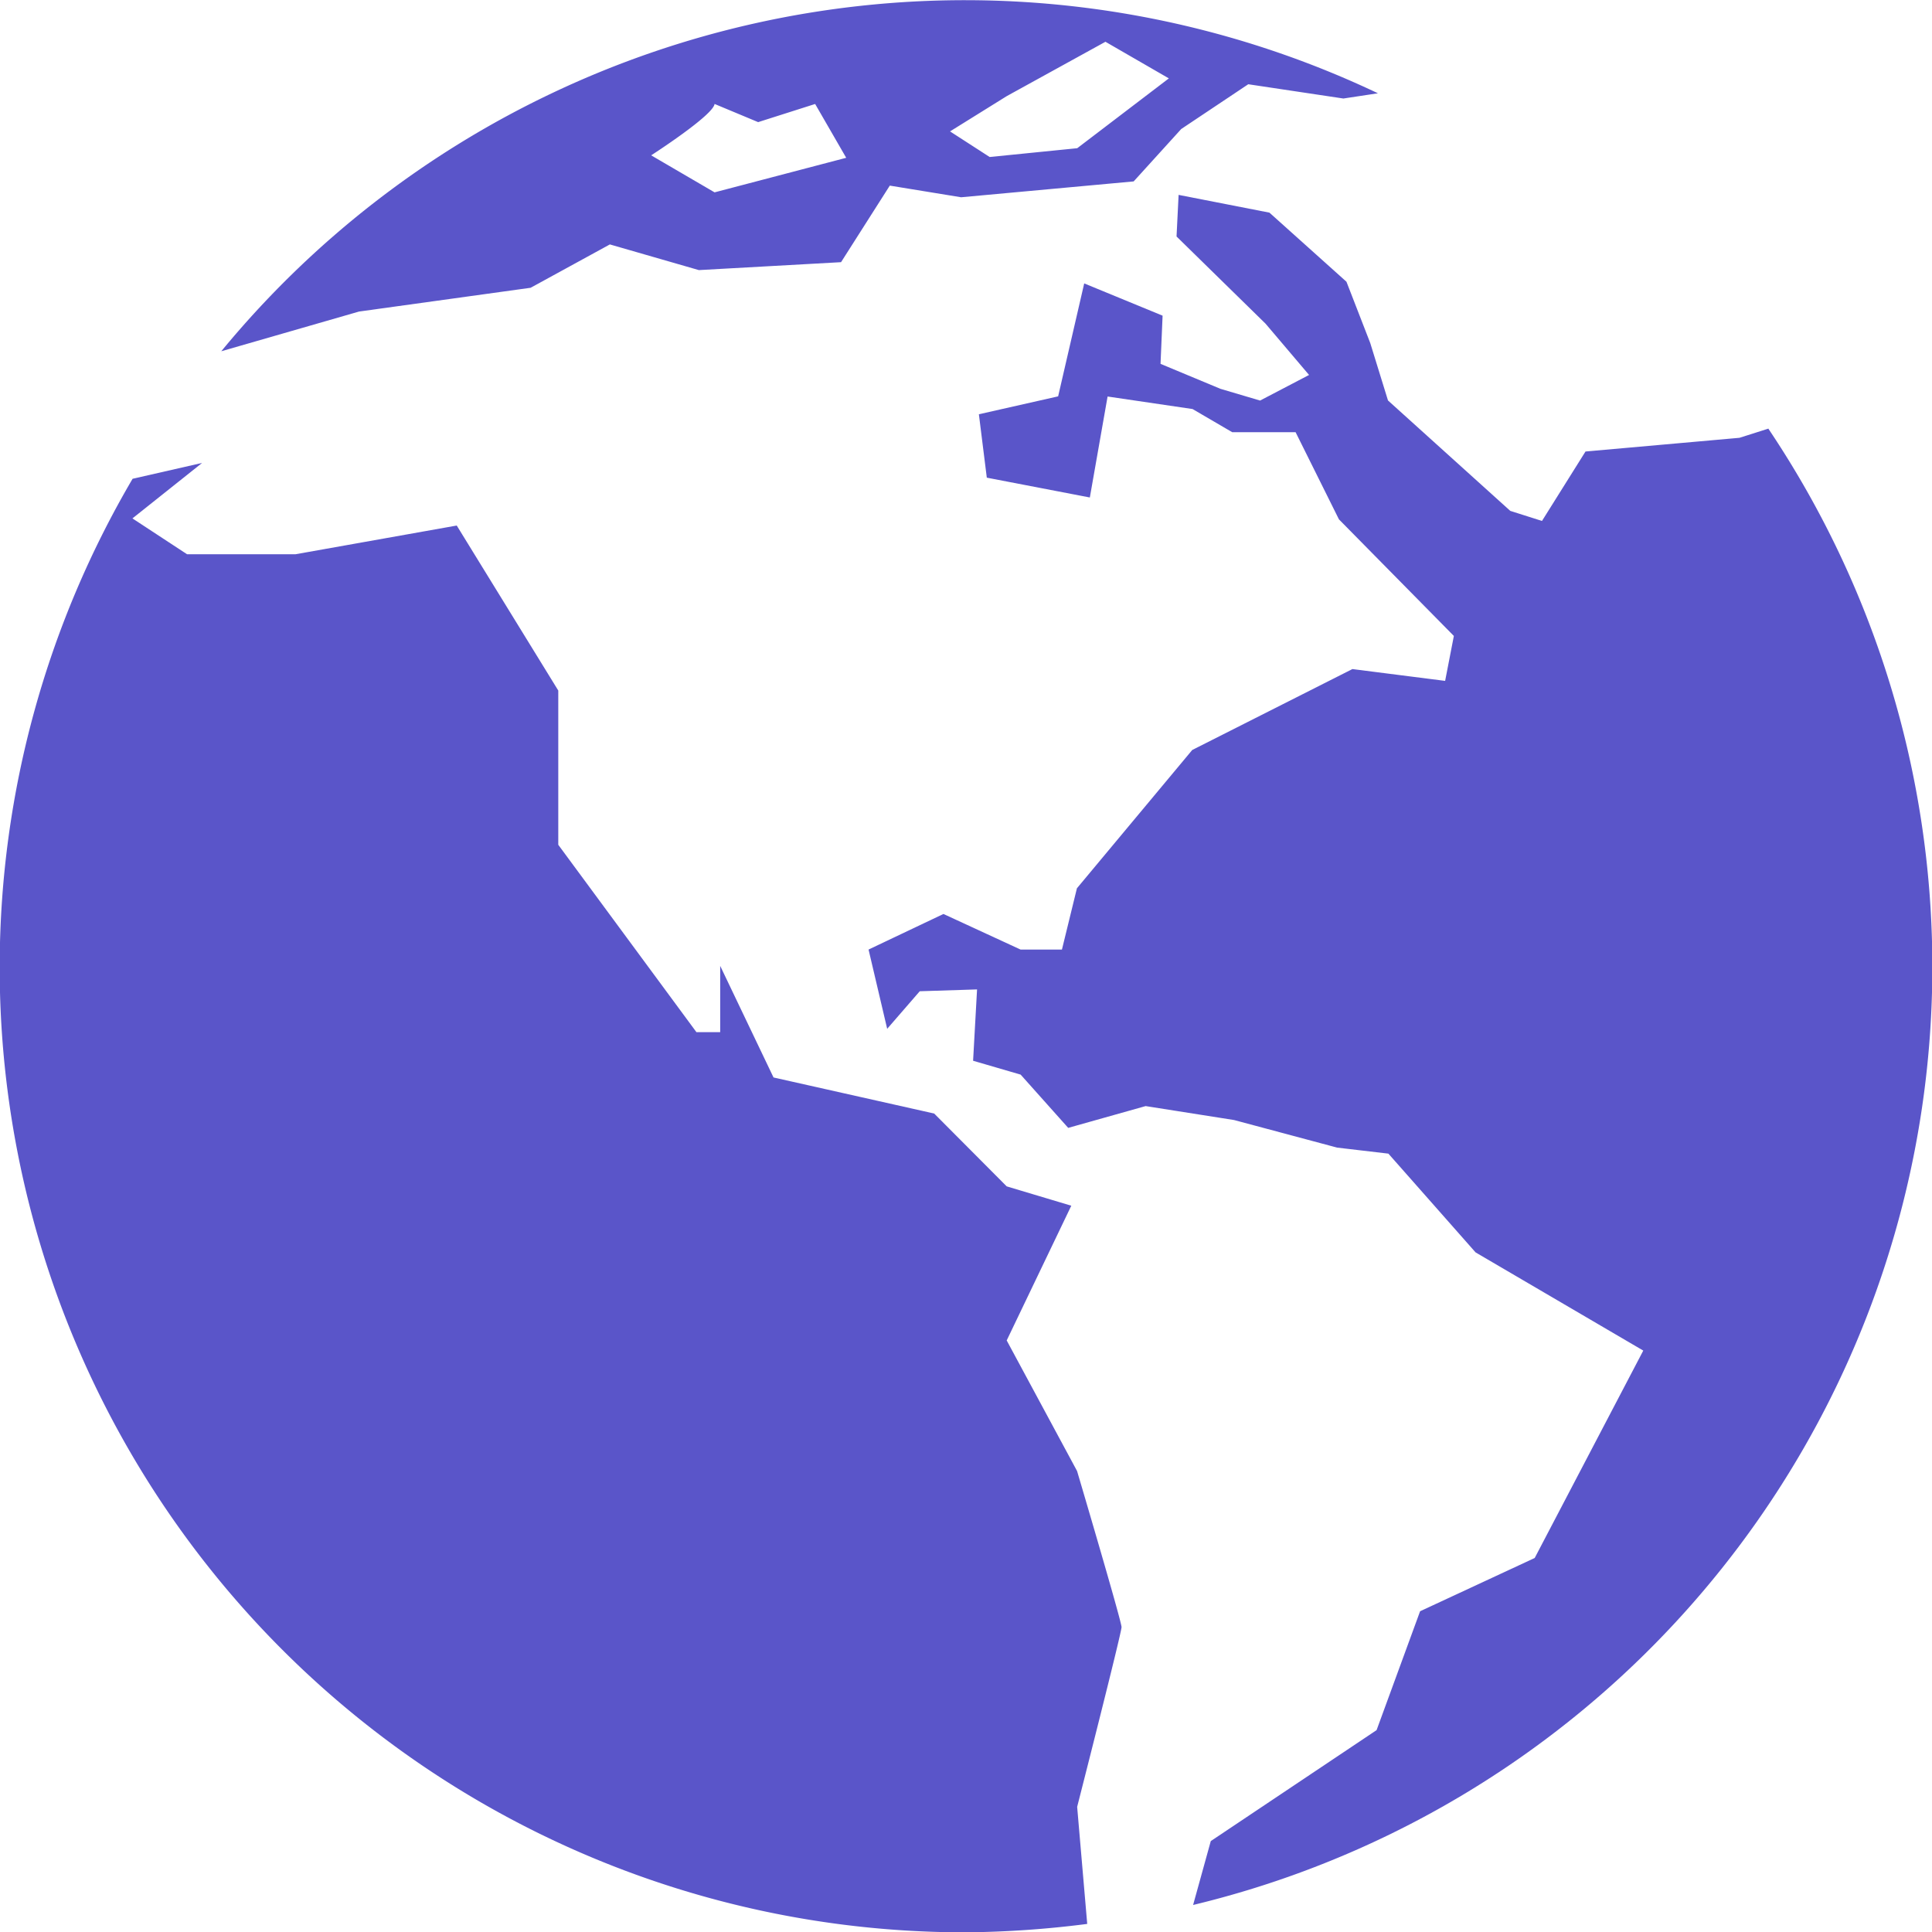 <svg xmlns="http://www.w3.org/2000/svg" width="24.377" height="24.381" viewBox="0 0 24.377 24.381">
  <g id="svgexport-6_1_" data-name="svgexport-6 (1)" transform="translate(-0.004)">
    <g id="Group_40811" data-name="Group 40811" transform="translate(0.004)">
      <g id="Group_40810" data-name="Group 40810">
        <path id="Path_5891" data-name="Path 5891" d="M25.479,6.117l-.365.116-1.943.173-.549.876-.4-.127L20.679,5.762l-.224-.725-.3-.773-.972-.872-1.146-.224-.026.525,1.123,1.1.549.647-.618.323-.5-.148L17.809,5.3l.026-.608-.989-.407L16.517,5.71l-1,.226.1.8,1.3.25.224-1.274,1.072.158.5.292h.8l.547,1.1,1.45,1.471L21.4,9.3l-1.17-.149-2.021,1.021-1.455,1.745-.189.773h-.522l-.973-.449-.945.449.235,1,.411-.474.723-.023-.05.9.6.175.6.672.977-.275,1.116.176,1.3.348.647.076,1.1,1.246L23.9,17.75l-1.37,2.617-1.446.672-.549,1.5-2.092,1.4-.223.806a12.175,12.175,0,0,0,7.263-18.62Z" transform="translate(-3.166 -0.709)" fill="#5a55c9"/>
        <path id="Path_5892" data-name="Path 5892" d="M13.594,20.248,12.706,18.6l.815-1.7-.815-.244-.915-.919-2.027-.455-.673-1.408v.836h-.3L7.048,12.346V10.4L5.767,8.318l-2.033.362H2.364l-.689-.452.879-.7-.877.2A12.174,12.174,0,0,0,12.192,26.068a12.761,12.761,0,0,0,1.53-.106l-.127-1.477s.56-2.193.56-2.268S13.594,20.248,13.594,20.248Z" transform="translate(-0.004 -1.687)" fill="#5a55c9"/>
        <path id="Path_5893" data-name="Path 5893" d="M5.338,3.931l2.165-.3,1-.547,1.123.324,1.794-.1.615-.966.9.147,2.177-.2.6-.661.846-.565,1.2.18.436-.066A12.15,12.15,0,0,0,3.6,4.432H3.6Zm8.174-2.719L14.756.527l.8.462L14.4,1.87l-1.105.111-.5-.323Zm-3.687.1.549.229.719-.229.392.679-1.661.436-.8-.467S9.806,1.457,9.824,1.312Z" transform="translate(-0.808)" fill="#5a55c9"/>
      </g>
    </g>
  </g>
</svg>
